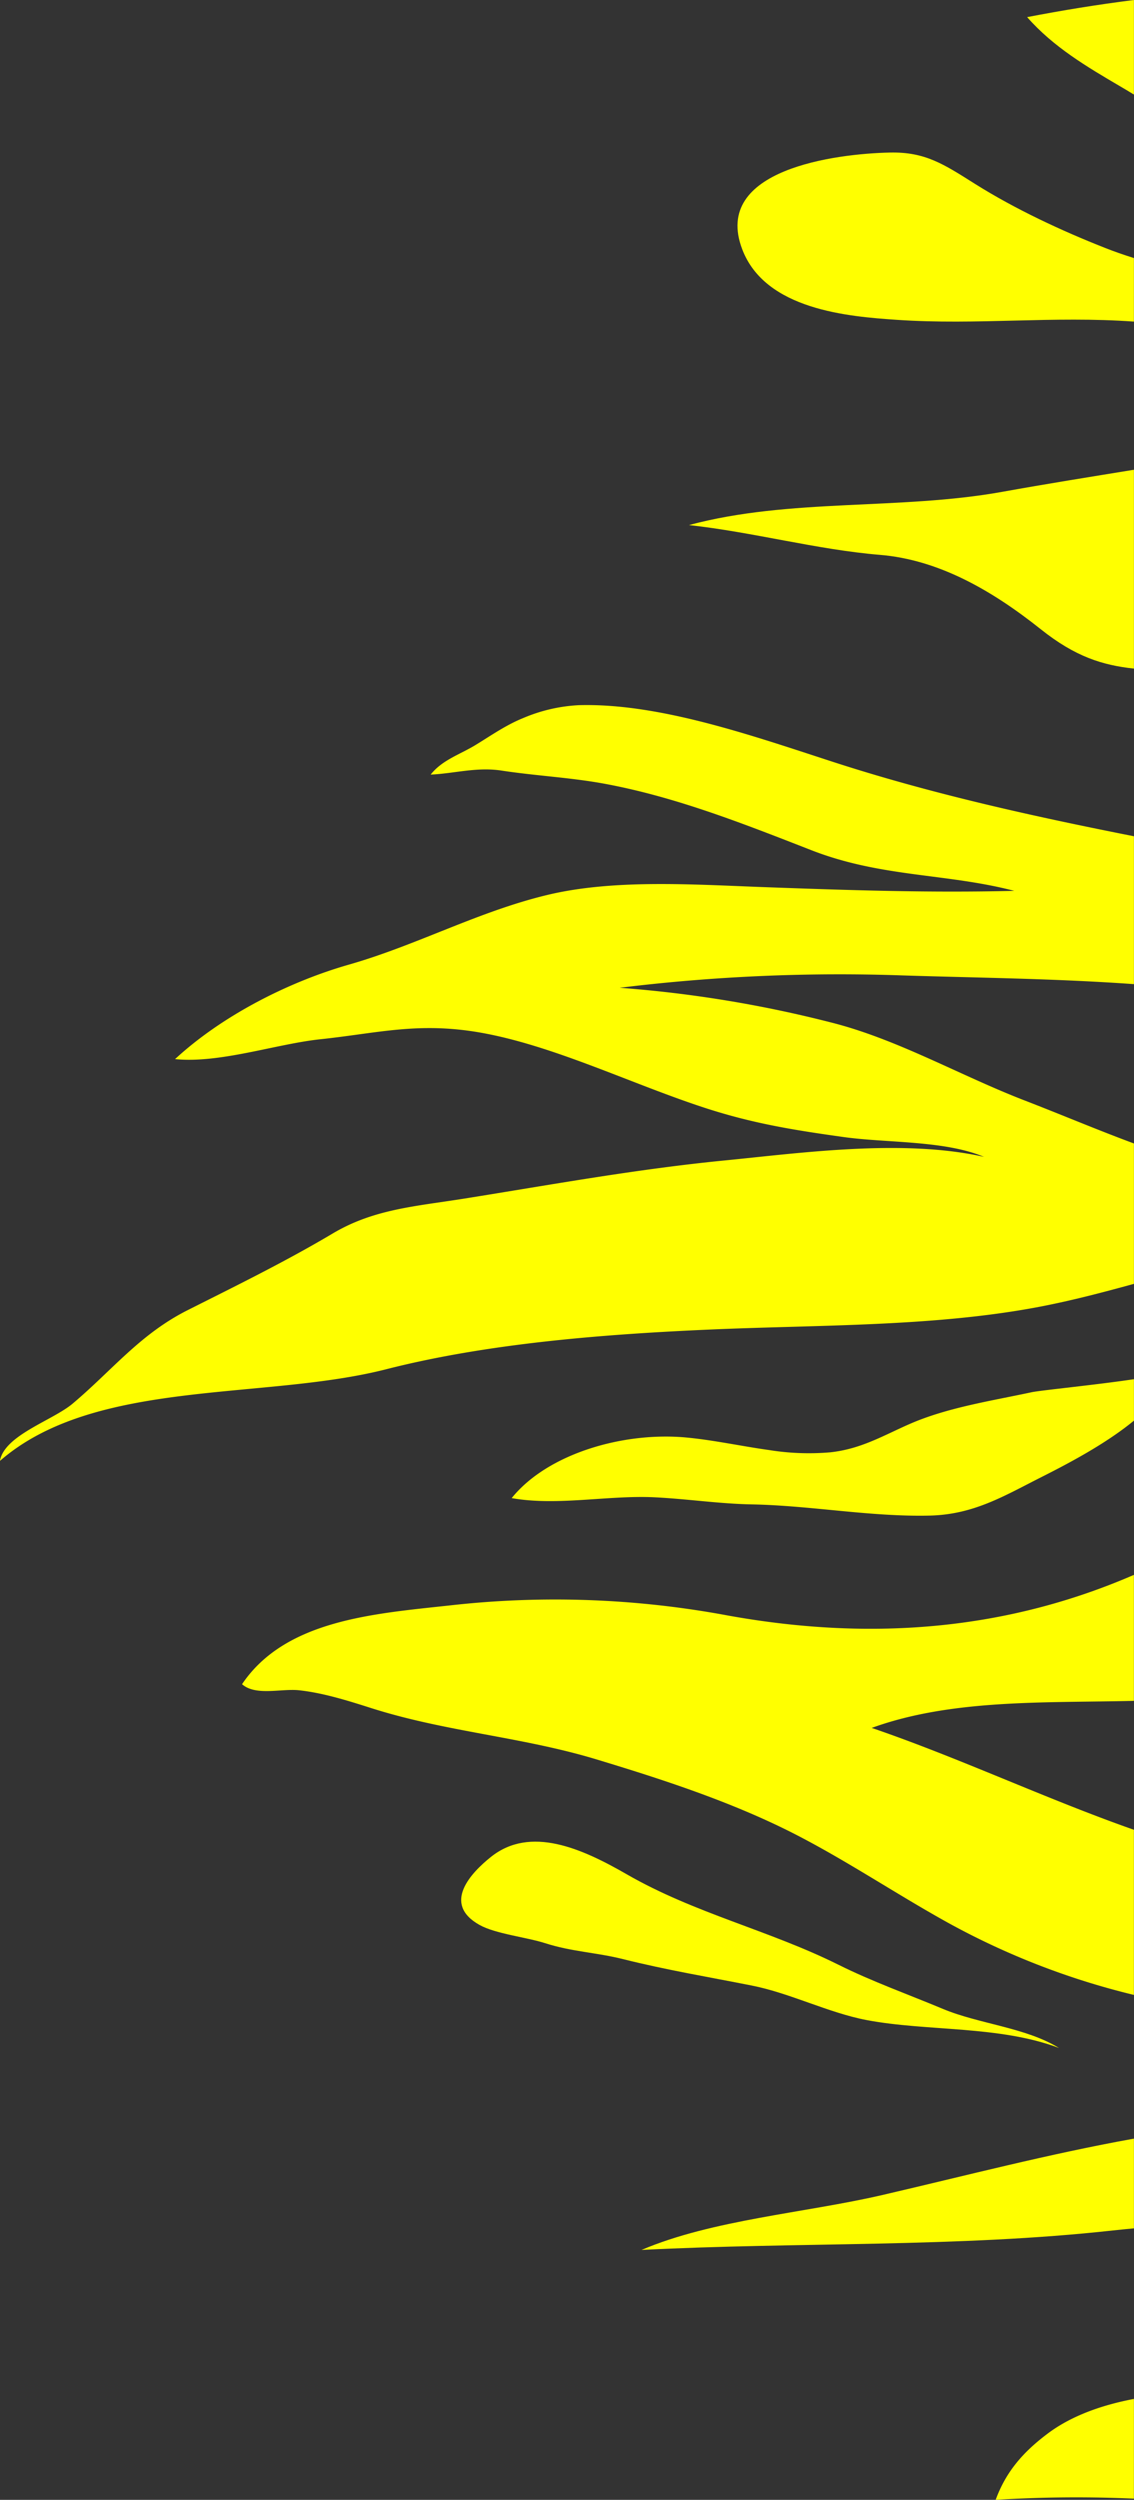 <svg id="Capa_1" data-name="Capa 1" xmlns="http://www.w3.org/2000/svg" xmlns:xlink="http://www.w3.org/1999/xlink" viewBox="0 0 436.55 961.92"><rect x="0" y="0" width="436.55" height="961.92" fill="#333333" stroke="none"/><defs><style>.cls-1{fill:none;}.cls-2{clip-path:url(#clip-path);}.cls-3{fill:#ff0;}</style><clipPath id="clip-path" transform="translate(-0.03)"><rect class="cls-1" x="-32.23" y="-86.7" width="470" height="1208"/></clipPath></defs><title>fuego</title><g id="Capa_1-2" data-name="Capa 1-2"><g class="cls-2"><path class="cls-3" d="M365.77,740.3a289,289,0,0,0,70.77,27.33V704.09c-33.86-11.89-67.44-27.77-100.94-39.2,30.74-11.16,66.41-9.59,100.94-10.41V606c-47.6,20.63-99.3,25.94-156.39,15.62a362.19,362.19,0,0,0-107.09-3.85c-29.26,3.19-63.23,5.61-79.85,30.3,5.27,4.65,15.28,1.57,22,2.34,9.2,1,18.59,3.94,27.69,6.84,28.77,9.16,57.7,11,86.52,19.68,25.06,7.58,51.52,16.14,75.5,28.26C325.66,715.7,345.38,729.08,365.77,740.3Z" transform="translate(-0.03)"/><path class="cls-3" d="M436.55,822.93c-32.82,5.9-64.57,14.21-96.91,21.71-29.76,6.89-65.41,9.51-92.65,21.12,60.06-3.09,121.73-.9,181.49-7.5q4-.43,8.07-.81Z" transform="translate(-0.03)"/><path class="cls-3" d="M436.55,180.76c-16.88,2.75-33.8,5.45-50.54,8.47-39.75,7.17-81.89,2.38-120.77,12.82,24.5,2.66,49.37,9.46,73.45,11.45,22.62,1.86,43.08,13.57,62.05,28.67,13.27,10.56,23.72,13.79,35.81,15.1Z" transform="translate(-0.03)"/><path class="cls-3" d="M431.39,33.3c1.75,1,3.46,2.06,5.16,3.09V0c-13.93,1.75-27.66,4-41.11,6.59C405.57,18.12,418.41,25.68,431.39,33.3Z" transform="translate(-0.03)"/><path class="cls-3" d="M436.55,440c-14-5.18-27.9-11.08-42-16.52-25.08-9.68-49.14-23.68-74.87-30.11a466.78,466.78,0,0,0-81.11-13.28,694.55,694.55,0,0,1,108.75-4.76c28.88.92,59.12,1.2,89.23,3.36V321.79c-38.68-7.66-77.49-16.19-115.66-28.56-31-10.06-67.09-22.8-98.13-21.88a62.62,62.62,0,0,0-21.43,5c-6.54,2.66-12.07,6.55-18,10.18-6.14,3.79-13,5.81-17.51,11.53,9.19-.42,17.66-3,27.26-1.55,13.49,2.07,26.87,2.65,40.43,5.21,27,5.09,52.39,15.1,78.81,25.41,27,10.53,51.86,8.84,78.17,15.66-32.77.81-64.11-.25-97.15-1.46-26.86-1-57.09-3.05-82.43,3-26.72,6.38-50.38,19.37-76.56,26.85-24.11,6.9-49.4,20.14-66.93,36.36,17.28,1.73,39-5.86,56-7.65,22-2.33,37.6-6.73,61.44-2.57,28.56,5,58.8,20.06,87.48,29.29,18.14,5.83,33.88,8.32,52.41,10.91,16.69,2.33,38.87,1.25,54.1,7.64-31.06-7-70.13-1.56-100,1.39-34,3.35-66.58,9.31-100,14.65-18.81,3-34.8,4-50.66,13.39-18.26,10.85-36.95,20-56,29.59-18.3,9.24-29,23.13-44.14,35.88C20.38,546.56,1.7,552.23,0,562.15c36.53-31.79,101.34-23.23,148.57-35.24,39.12-10,83.71-13.53,125.46-15.34,41.45-1.79,84.82-1.06,124.77-8.47,12.81-2.38,25.33-5.67,37.75-9.08Z" transform="translate(-0.03)"/><path class="cls-3" d="M436.55,923.09c-12.68,2.41-24.27,6.62-33.22,13.35-9.25,6.95-16,14.5-20,25.48a505.07,505.07,0,0,1,53.21-.46Z" transform="translate(-0.03)"/><path class="cls-3" d="M322.77,756c13,6.48,26.82,11.4,40.22,17,13.82,5.8,32,7.16,44.74,15.06-23-8.71-50.77-6.35-74-10.74C319,774.54,304.15,766.9,289.31,764c-16.79-3.33-32.58-5.93-49.49-10.16-10.18-2.55-19.72-2.83-30-6.14-7-2.25-19.11-3.58-25.19-7-14.68-8.21-3.07-20.2,4.34-26.13,15.24-12.22,35.13-3.27,52.42,6.69,26.07,15,54.71,21.47,81.37,34.74" transform="translate(-0.03)"/><path class="cls-3" d="M436.55,530.71c-14.67,2.19-35.53,4.23-39.33,5-15.82,3.39-32.54,5.91-47,12.23-10.22,4.47-18.69,9.62-30.55,10.9a96.3,96.3,0,0,1-23.5-.86c-10.51-1.46-21.11-3.79-31.64-4.81-24.32-2.36-53.65,6.1-67.52,23.29,17.53,3.13,37.27-1.19,55.06-.31,12.51.62,24.93,2.5,37.37,2.73,22.77.43,45.73,4.84,68.49,4.31,16.8-.39,28.45-7.45,42.47-14.54,9.46-4.78,24.72-12.59,36.16-22Z" transform="translate(-0.03)"/><path class="cls-3" d="M436.55,99.3c-3.79-1.19-7.52-2.48-11.18-3.93-16.66-6.56-34.46-14.85-50-24.61-12-7.57-19.15-12.37-32.81-12.06-20.66.45-68.5,6.41-56.81,37.19,8.89,23.41,41,25.91,59.53,27.18,31,2.11,60.06-1.57,91.26.68Z" transform="translate(-0.03)"/></g></g></svg>